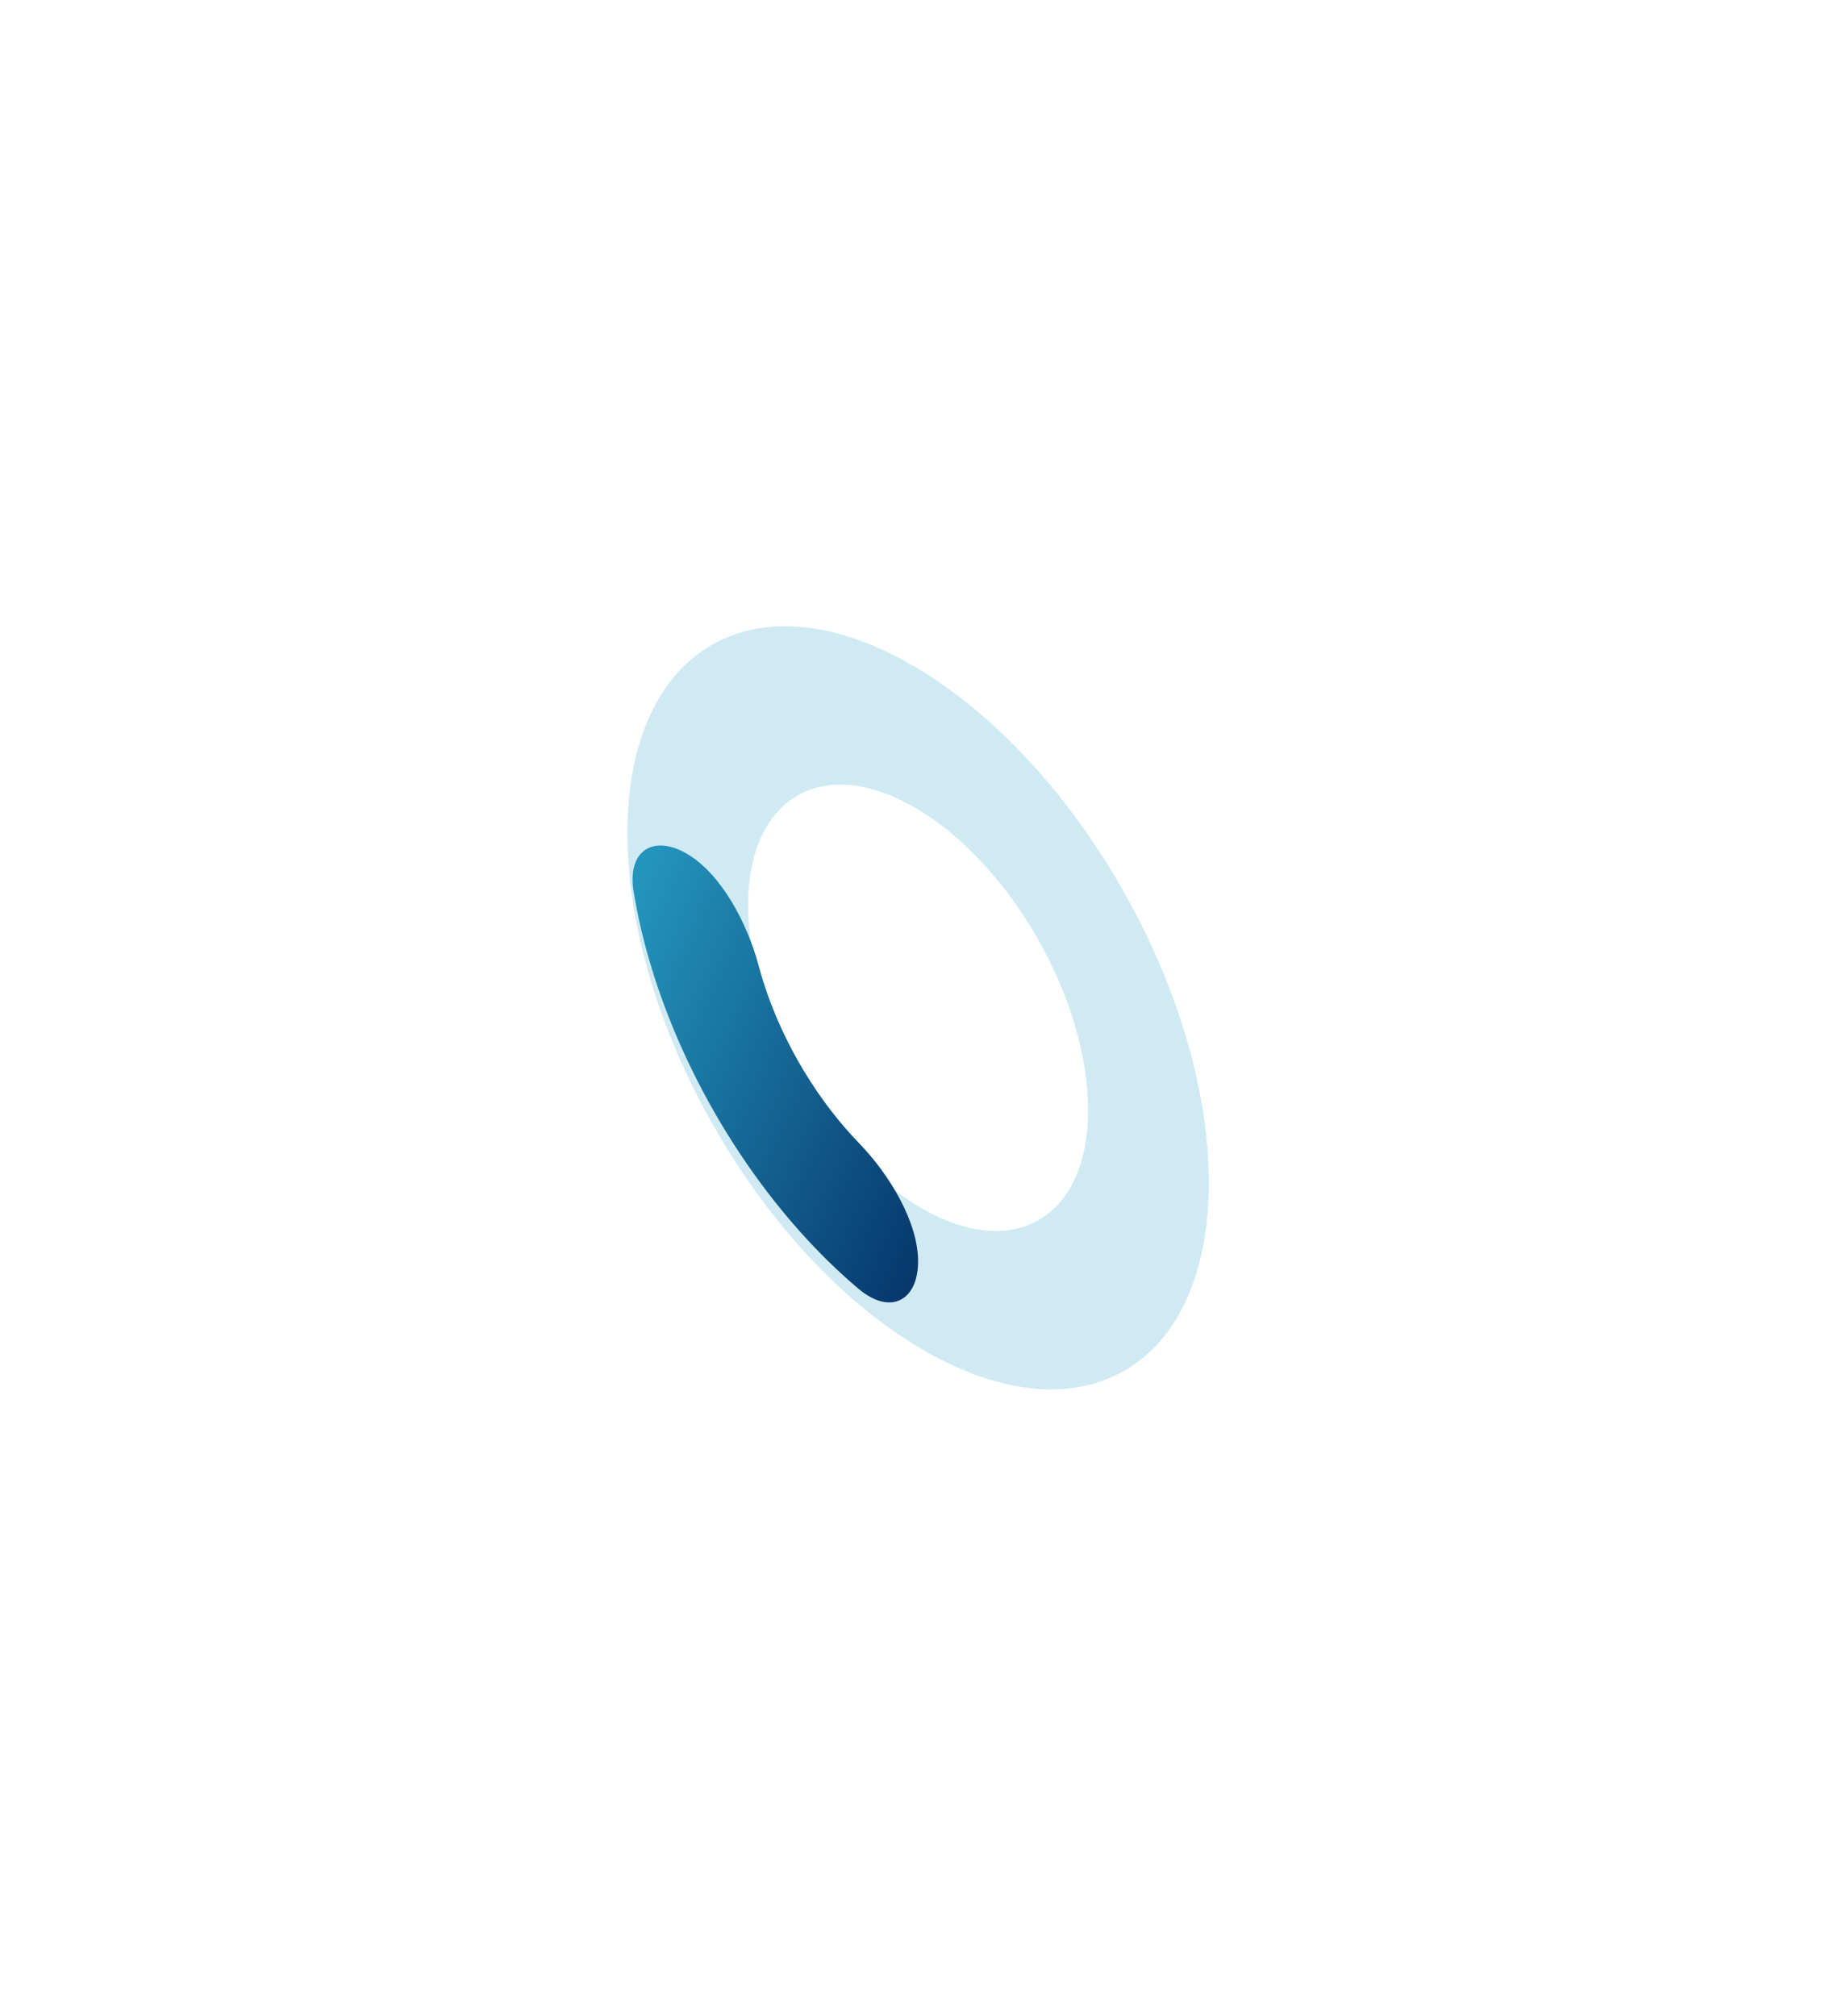 <svg width="484" height="532" viewBox="0 0 484 532" fill="none" xmlns="http://www.w3.org/2000/svg">
<!-- <svg width="434" height="482" viewBox="100 50 300 400" fill="none" xmlns="http://www.w3.org/2000/svg"> -->
<g filter="url(#filter0_bi_713_3169)">
<rect width="227" height="252" rx="22" transform="matrix(0.857 0.515 0 1 145 78)" fill="white" fill-opacity="0.22"/>
<rect x="0.429" y="0.758" width="226" height="251" rx="21.5" transform="matrix(0.857 0.515 0 1 145.061 77.779)" stroke="white" stroke-opacity="0.49"/>
</g>
<g filter="url(#filter1_d_713_3169)">
<path d="M319.003 308.053C319.003 357.483 284.656 376.915 242.287 351.457C199.917 325.999 165.57 265.291 165.57 215.861C165.57 166.432 199.917 146.999 242.287 172.457C284.656 197.915 319.003 258.624 319.003 308.053ZM197.425 235.002C197.425 263.907 217.51 299.407 242.287 314.295C267.063 329.182 287.149 317.818 287.149 288.913C287.149 260.008 267.063 224.507 242.287 209.62C217.51 194.733 197.425 206.096 197.425 235.002Z" fill="#D0EAF4"/>
</g>
<path d="M181.498 225.431C172.702 220.146 165.405 224.168 167.218 235.299C168.192 241.278 169.594 247.411 171.411 253.62C175.266 266.795 180.917 280.057 188.041 292.648C195.164 305.239 203.622 316.913 212.929 327.004C217.316 331.759 221.851 336.119 226.474 340.033C235.082 347.321 242.287 343.138 242.287 332.875C242.287 322.613 234.94 310.183 226.693 301.66C226.165 301.114 225.64 300.559 225.12 299.995C219.677 294.094 214.731 287.267 210.565 279.904C206.4 272.541 203.095 264.786 200.841 257.082C200.625 256.344 200.419 255.609 200.223 254.876C197.166 243.416 190.295 230.716 181.498 225.431Z" fill="url(#paint0_linear_713_3169)"/>
<defs>
<filter id="filter0_bi_713_3169" x="69.9" y="11.48" width="344.778" height="501.954" filterUnits="userSpaceOnUse" color-interpolation-filters="sRGB">
<feFlood flood-opacity="0" result="BackgroundImageFix"/>
<feGaussianBlur in="BackgroundImageFix" stdDeviation="37.55"/>
<feComposite in2="SourceAlpha" operator="in" result="effect1_backgroundBlur_713_3169"/>
<feBlend mode="normal" in="SourceGraphic" in2="effect1_backgroundBlur_713_3169" result="shape"/>
<feColorMatrix in="SourceAlpha" type="matrix" values="0 0 0 0 0 0 0 0 0 0 0 0 0 0 0 0 0 0 127 0" result="hardAlpha"/>
<feOffset dy="4"/>
<feGaussianBlur stdDeviation="14.35"/>
<feComposite in2="hardAlpha" operator="arithmetic" k2="-1" k3="1"/>
<feColorMatrix type="matrix" values="0 0 0 0 1 0 0 0 0 1 0 0 0 0 1 0 0 0 0.25 0"/>
<feBlend mode="normal" in2="shape" result="effect2_innerShadow_713_3169"/>
</filter>
<filter id="filter1_d_713_3169" x="0.57" y="0.264" width="483.434" height="531.389" filterUnits="userSpaceOnUse" color-interpolation-filters="sRGB">
<feFlood flood-opacity="0" result="BackgroundImageFix"/>
<feColorMatrix in="SourceAlpha" type="matrix" values="0 0 0 0 0 0 0 0 0 0 0 0 0 0 0 0 0 0 127 0" result="hardAlpha"/>
<feOffset dy="4"/>
<feGaussianBlur stdDeviation="82.5"/>
<feComposite in2="hardAlpha" operator="out"/>
<feColorMatrix type="matrix" values="0 0 0 0 0 0 0 0 0 0.141 0 0 0 0 0.353 0 0 0 1 0"/>
<feBlend mode="normal" in2="BackgroundImageFix" result="effect1_dropShadow_713_3169"/>
<feBlend mode="normal" in="SourceGraphic" in2="effect1_dropShadow_713_3169" result="shape"/>
</filter>
<linearGradient id="paint0_linear_713_3169" x1="251.288" y1="356.865" x2="136.831" y2="305.551" gradientUnits="userSpaceOnUse">
<stop stop-color="#02295F"/>
<stop offset="1" stop-color="#2394BC"/>
</linearGradient>
</defs>
</svg>
